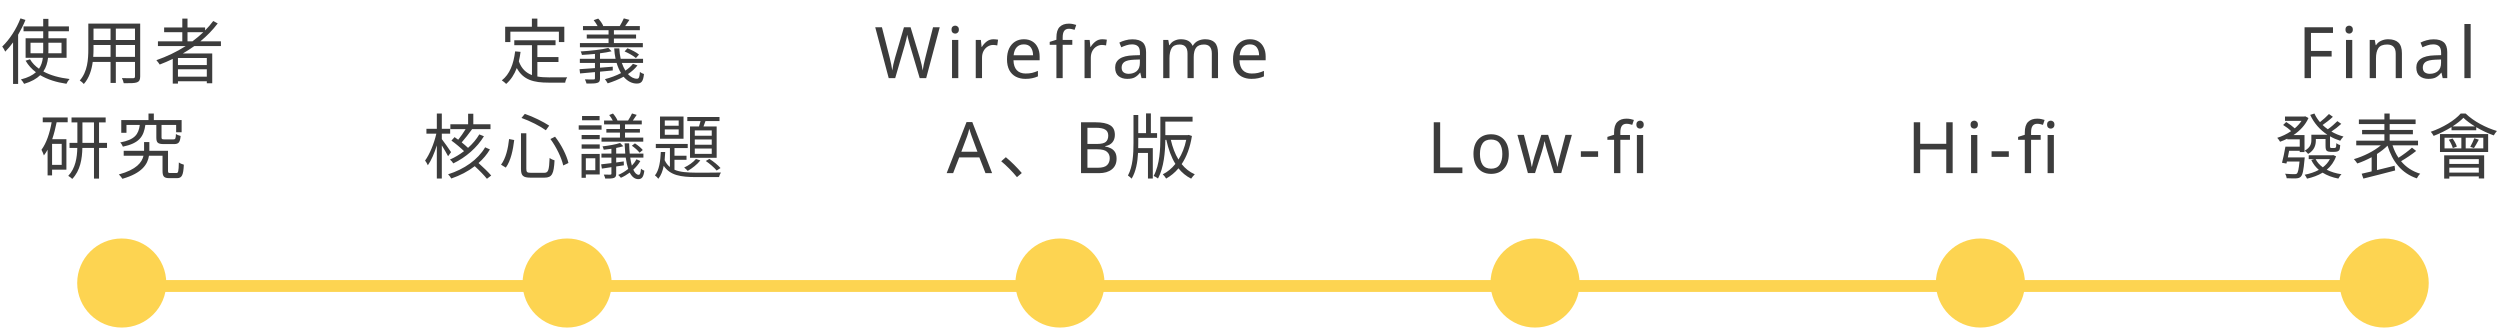<svg width="421" height="56" viewBox="0 0 421 56" fill="none" xmlns="http://www.w3.org/2000/svg">
<path d="M3.448 3.093C2.752 4.905 1.588 6.693 0.376 7.833C0.544 8.025 0.796 8.493 0.88 8.697C1.324 8.253 1.78 7.725 2.2 7.137V14.133H3.052V5.853C3.52 5.049 3.952 4.197 4.288 3.357L3.448 3.093ZM5.14 8.973V7.197H7.276V8.433C7.276 8.613 7.276 8.793 7.264 8.973H5.14ZM10.36 7.197V8.973H8.14C8.152 8.793 8.152 8.613 8.152 8.433V7.197H10.36ZM11.212 9.729V6.441H8.152V5.265H11.608V4.449H8.152V3.177H7.276V4.449H3.964V5.265H7.276V6.441H4.312V9.729H7.216C7.132 10.389 6.952 11.025 6.568 11.577C5.932 11.133 5.416 10.605 5.056 9.981L4.312 10.221C4.756 10.989 5.344 11.637 6.052 12.165C5.488 12.669 4.696 13.077 3.52 13.377C3.712 13.557 3.964 13.929 4.06 14.121C5.308 13.749 6.172 13.245 6.772 12.657C7.996 13.389 9.496 13.857 11.188 14.109C11.308 13.845 11.524 13.497 11.716 13.305C10.012 13.101 8.5 12.693 7.3 12.033C7.78 11.337 7.996 10.557 8.092 9.729H11.212ZM19.504 9.573V7.581H22.732V9.573H19.504ZM15.7 9.573C15.736 9.129 15.748 8.685 15.748 8.289V7.581H18.616V9.573H15.7ZM18.616 4.821V6.741H15.748V4.821H18.616ZM22.732 6.741H19.504V4.821H22.732V6.741ZM23.608 3.969H14.872V8.289C14.872 9.957 14.752 12.069 13.432 13.557C13.624 13.665 13.984 13.965 14.116 14.145C15.028 13.125 15.436 11.757 15.616 10.425H18.616V13.965H19.504V10.425H22.732V12.861C22.732 13.089 22.648 13.161 22.408 13.173C22.192 13.173 21.376 13.185 20.536 13.149C20.656 13.389 20.8 13.773 20.836 14.013C21.964 14.025 22.66 14.013 23.068 13.869C23.452 13.713 23.608 13.449 23.608 12.873V3.969ZM31.576 6.957V5.421H34.24C33.676 5.961 33.064 6.477 32.416 6.957H31.576ZM34.828 10.953H29.968V9.765H34.828V10.953ZM29.968 12.909V11.661H34.828V12.909H29.968ZM37.204 7.761V6.957H33.748C34.84 6.057 35.824 5.049 36.664 3.945L35.908 3.537C35.5 4.089 35.044 4.617 34.54 5.121V4.629H31.576V3.129H30.7V4.629H27.64V5.421H30.7V6.957H26.596V7.761H31.264C29.752 8.733 28.072 9.525 26.332 10.137C26.5 10.317 26.788 10.677 26.896 10.869C27.628 10.593 28.372 10.269 29.092 9.921V14.073H29.968V13.689H34.828V14.025H35.74V9.009H30.784C31.444 8.625 32.092 8.205 32.716 7.761H37.204ZM10.39 27.769H8.77V24.229H10.39V27.769ZM7.198 20.593H8.698C8.374 22.417 7.822 24.097 6.982 25.225C7.126 25.465 7.33 25.969 7.39 26.173C7.618 25.885 7.822 25.561 8.014 25.213V29.533H8.77V28.573H11.182V23.437H8.794C9.094 22.549 9.346 21.577 9.538 20.593H11.398V19.777H7.198V20.593ZM13.882 24.061V20.617H15.826V24.061H13.882ZM18.022 24.061H16.678V20.617H17.794V19.777H12.046V20.617H13.03V24.061H11.71V24.913H13.018C12.982 26.521 12.718 28.333 11.494 29.617C11.698 29.725 12.022 29.977 12.166 30.133C13.522 28.729 13.834 26.737 13.87 24.913H15.826V30.073H16.678V24.913H18.022V24.061ZM26.326 21.037V23.149C26.326 24.025 26.566 24.265 27.61 24.265H29.29C30.07 24.265 30.322 23.989 30.418 22.897C30.166 22.837 29.818 22.705 29.626 22.561C29.602 23.353 29.53 23.473 29.206 23.473H27.706C27.274 23.473 27.202 23.425 27.202 23.137V21.037H29.662V22.273H30.586V20.221H25.906V19.117H25.006V20.221H20.422V22.369H21.298V21.037H23.542C23.326 22.633 22.702 23.521 20.242 23.989C20.41 24.145 20.626 24.493 20.698 24.697C23.446 24.121 24.202 23.005 24.478 21.037H26.326ZM28.678 29.137C28.342 29.137 28.294 29.089 28.294 28.765V25.393H25.15V25.369V23.929H24.262V25.345V25.393H20.83V26.221H24.166C23.914 27.337 22.99 28.561 20.014 29.377C20.23 29.581 20.482 29.893 20.614 30.109C23.938 29.161 24.874 27.649 25.09 26.221H27.37V28.765C27.37 29.749 27.634 30.001 28.546 30.001H29.794C30.622 30.001 30.874 29.545 30.958 27.733C30.706 27.661 30.31 27.517 30.118 27.349C30.082 28.909 30.022 29.137 29.698 29.137H28.678Z" fill="#3C3C3C"/>
<path d="M85.946 5.337H94.118V7.089H95.03V4.497H90.494V3.129H89.57V4.497H85.07V7.089H85.946V5.337ZM90.494 10.437H94.046V9.609H90.494V7.617H93.554V6.777H86.606V7.617H89.582V12.645C88.598 12.273 87.83 11.589 87.374 10.329C87.494 9.825 87.59 9.297 87.662 8.733L86.75 8.649C86.486 10.797 85.838 12.501 84.506 13.533C84.722 13.665 85.094 13.977 85.238 14.133C86.018 13.449 86.606 12.561 87.026 11.457C88.118 13.485 89.906 13.917 92.39 13.917H95.174C95.21 13.653 95.366 13.233 95.51 13.017C94.934 13.029 92.87 13.029 92.438 13.029C91.742 13.029 91.082 12.993 90.494 12.885V10.437ZM108.254 7.257H103.382V6.489H107.114V5.817H103.382V5.085H107.75V4.389H105.278C105.494 4.089 105.758 3.705 105.998 3.345L105.05 3.093C104.894 3.465 104.594 4.017 104.366 4.389H101.498L101.582 4.353C101.438 3.993 101.09 3.489 100.742 3.129L99.974 3.393C100.214 3.693 100.466 4.065 100.634 4.389H98.174V5.085H102.482V5.817H98.81V6.489H102.482V7.257H97.658V7.965H108.254V7.257ZM107.606 9.189C107.186 8.829 106.346 8.385 105.662 8.133L105.182 8.661C105.866 8.949 106.694 9.417 107.09 9.777L107.606 9.189ZM106.586 10.749C106.262 11.169 105.818 11.553 105.314 11.889C105.086 11.517 104.882 11.085 104.714 10.593H108.29V9.897H104.522C104.402 9.357 104.318 8.769 104.294 8.145H103.43C103.466 8.757 103.538 9.345 103.658 9.897H101.042V8.973C101.762 8.889 102.434 8.769 102.986 8.637L102.446 8.073C101.378 8.349 99.422 8.565 97.79 8.661C97.874 8.817 97.97 9.069 97.994 9.249C98.69 9.213 99.446 9.153 100.19 9.081V9.897H97.646V10.593H100.19V11.469C99.206 11.541 98.306 11.601 97.598 11.649L97.682 12.369L100.19 12.141V13.173C100.19 13.341 100.13 13.377 99.95 13.377C99.77 13.389 99.146 13.389 98.498 13.365C98.594 13.569 98.726 13.869 98.774 14.073C99.674 14.073 100.238 14.073 100.586 13.953C100.922 13.857 101.042 13.653 101.042 13.197V12.069C101.75 11.997 102.47 11.937 103.19 11.865V11.229L101.042 11.397V10.593H103.838C104.03 11.241 104.282 11.817 104.582 12.309C103.754 12.741 102.806 13.089 101.87 13.329C102.014 13.497 102.242 13.869 102.338 14.037C103.25 13.749 104.174 13.377 105.014 12.921C105.638 13.653 106.394 14.073 107.246 14.073C108.002 14.061 108.314 13.737 108.446 12.465C108.218 12.405 107.942 12.261 107.762 12.117C107.702 12.969 107.606 13.245 107.282 13.257C106.742 13.269 106.214 12.981 105.746 12.477C106.382 12.057 106.934 11.565 107.354 11.013L106.586 10.749ZM76.022 23.677C76.73 24.181 77.582 24.901 78.146 25.453C77.414 26.017 76.598 26.509 75.77 26.869C75.974 27.025 76.226 27.313 76.334 27.517C78.446 26.509 80.354 24.841 81.494 22.945L80.714 22.633C80.246 23.437 79.586 24.217 78.818 24.901C78.53 24.625 78.146 24.301 77.75 23.977C78.302 23.353 78.962 22.501 79.49 21.769L79.442 21.745H82.598V20.929H79.706V19.153H78.83V20.929H75.842V21.745H78.41C78.062 22.333 77.582 23.005 77.162 23.533C76.958 23.377 76.742 23.221 76.55 23.089L76.022 23.677ZM75.962 25.621C75.734 25.273 74.762 23.869 74.402 23.425V22.513H75.806V21.685H74.402V19.117H73.562V21.685H71.81V22.513H73.478C73.106 24.157 72.338 26.029 71.582 27.037C71.738 27.241 71.954 27.589 72.05 27.829C72.614 27.049 73.154 25.789 73.562 24.481V30.061H74.402V24.481C74.786 25.105 75.254 25.897 75.458 26.305L75.962 25.621ZM81.698 24.805C80.486 26.881 78.182 28.501 75.458 29.353C75.662 29.545 75.878 29.845 75.998 30.061C77.474 29.557 78.818 28.861 79.946 27.985C80.726 28.693 81.566 29.557 81.998 30.109L82.718 29.557C82.238 28.993 81.35 28.141 80.582 27.457C81.35 26.785 81.998 26.017 82.502 25.165L81.698 24.805ZM92.69 23.413C93.698 24.757 94.574 26.617 94.85 27.865L95.726 27.445C95.438 26.185 94.538 24.373 93.47 23.017L92.69 23.413ZM85.73 23.413C85.574 24.949 85.178 26.689 84.374 27.733L85.178 28.225C86.03 27.073 86.402 25.189 86.594 23.581L85.73 23.413ZM87.818 19.861C89.258 20.365 90.986 21.253 91.922 21.937L92.486 21.157C91.538 20.533 89.81 19.657 88.382 19.177L87.818 19.861ZM87.734 22.441V28.429C87.734 29.593 88.082 29.917 89.354 29.917H91.682C92.978 29.917 93.266 29.257 93.386 27.001C93.134 26.941 92.762 26.773 92.558 26.593C92.462 28.669 92.354 29.101 91.634 29.101H89.426C88.766 29.101 88.634 28.993 88.634 28.441V22.441H87.734ZM104.402 21.721H102.11V22.333H104.402V23.173H101.294V23.857H108.326V23.173H105.254V22.333H107.762V21.721H105.254V20.953H108.074V20.293H106.574C106.778 20.017 107.006 19.681 107.222 19.345L106.43 19.105C106.286 19.441 105.998 19.945 105.77 20.293H103.922L103.982 20.269C103.85 19.945 103.526 19.453 103.226 19.117L102.59 19.369C102.806 19.657 103.046 19.993 103.19 20.293H101.726V20.953H104.402V21.721ZM106.406 24.541C106.886 24.865 107.438 25.357 107.702 25.717L108.242 25.261C107.978 24.925 107.414 24.457 106.922 24.145L106.406 24.541ZM100.97 19.537H98.018V20.257H100.97V19.537ZM101.306 21.109H97.454V21.841H101.306V21.109ZM100.25 26.653V28.657H98.654V26.653H100.25ZM100.994 25.921H97.934V29.941H98.654V29.377H100.994V25.921ZM97.946 25.033H100.994V24.313H97.946V25.033ZM97.946 23.437H100.994V22.729H97.946V23.437ZM107.174 26.821C106.982 27.205 106.718 27.553 106.406 27.889C106.298 27.505 106.202 27.061 106.13 26.545H108.35V25.861H106.046C105.998 25.345 105.962 24.769 105.95 24.133H105.182C105.206 24.745 105.242 25.333 105.29 25.861H103.766V24.913C104.198 24.829 104.618 24.733 104.966 24.625L104.426 24.073C103.754 24.313 102.506 24.529 101.462 24.649C101.546 24.805 101.63 25.057 101.666 25.213C102.074 25.177 102.518 25.117 102.962 25.057V25.861H101.282V26.545H102.962V27.469C102.314 27.553 101.726 27.625 101.234 27.673L101.354 28.393L102.962 28.153V29.245C102.962 29.365 102.926 29.401 102.782 29.413C102.65 29.413 102.182 29.413 101.678 29.401C101.774 29.605 101.894 29.893 101.93 30.073C102.626 30.073 103.082 30.073 103.37 29.965C103.67 29.857 103.766 29.653 103.766 29.257V28.033L105.062 27.841L105.038 27.181C104.606 27.241 104.186 27.301 103.766 27.361V26.545H105.374C105.47 27.277 105.614 27.913 105.794 28.441C105.278 28.861 104.69 29.209 104.102 29.461C104.258 29.593 104.462 29.809 104.558 29.941C105.074 29.713 105.578 29.413 106.046 29.065C106.418 29.785 106.898 30.169 107.498 30.169C108.086 30.157 108.374 29.821 108.506 28.741C108.326 28.669 108.086 28.561 107.942 28.405C107.882 29.185 107.762 29.437 107.558 29.437C107.222 29.437 106.91 29.149 106.646 28.573C107.114 28.141 107.534 27.649 107.834 27.121L107.174 26.821ZM119.858 22.861H117.002V21.961H119.858V22.861ZM119.858 24.373H117.002V23.485H119.858V24.373ZM119.858 25.909H117.002V25.009H119.858V25.909ZM116.198 21.301V26.569H120.686V21.301H118.466C118.574 21.025 118.694 20.701 118.802 20.389H121.166V19.705H115.742V20.389H117.974C117.902 20.689 117.806 21.013 117.71 21.301H116.198ZM118.85 27.109C119.51 27.553 120.29 28.237 120.686 28.717L121.334 28.297C120.938 27.841 120.158 27.181 119.462 26.761L118.85 27.109ZM117.194 26.773C116.738 27.325 115.97 27.865 115.214 28.213C115.394 28.333 115.682 28.633 115.814 28.777C116.57 28.345 117.422 27.673 117.938 27.013L117.194 26.773ZM114.29 21.169H111.95V20.281H114.29V21.169ZM114.29 22.705H111.95V21.793H114.29V22.705ZM115.106 19.621H111.146V23.365H115.106V19.621ZM113.582 26.905H115.61V26.221H113.582V24.937H115.814V24.241H110.438V24.937H112.814V28.129C112.454 27.841 112.154 27.457 111.926 26.965C111.974 26.521 111.998 26.053 112.022 25.597H111.278C111.218 27.061 111.014 28.669 110.294 29.533C110.486 29.665 110.75 29.941 110.858 30.109C111.314 29.557 111.602 28.789 111.77 27.925C112.85 29.533 114.638 29.821 117.23 29.821H121.082C121.13 29.581 121.274 29.245 121.406 29.053C120.71 29.077 117.758 29.077 117.23 29.077C115.754 29.065 114.53 28.993 113.582 28.585V26.905Z" fill="#3C3C3C"/>
<circle cx="20.5" cy="47.661" r="7.5" fill="#FDD451"/>
<circle cx="95.5" cy="47.661" r="7.5" fill="#FDD451"/>
<circle cx="178.5" cy="47.661" r="7.5" fill="#FDD451"/>
<circle cx="258.5" cy="47.661" r="7.5" fill="#FDD451"/>
<circle cx="333.5" cy="47.661" r="7.5" fill="#FDD451"/>
<circle cx="401.5" cy="47.661" r="7.5" fill="#FDD451"/>
<line x1="21" y1="48.161" x2="402" y2="48.161" stroke="#FDD451" stroke-width="2"/>
<path d="M158.25 4.593L155.97 13.161H154.878L153.21 7.545C153.146 7.313 153.082 7.081 153.018 6.849C152.954 6.617 152.902 6.413 152.862 6.237C152.822 6.053 152.794 5.925 152.778 5.853C152.77 5.957 152.726 6.181 152.646 6.525C152.574 6.861 152.482 7.213 152.37 7.581L150.75 13.161H149.658L147.39 4.593H148.518L149.85 9.825C149.946 10.193 150.026 10.549 150.09 10.893C150.162 11.237 150.218 11.561 150.258 11.865C150.298 11.553 150.358 11.213 150.438 10.845C150.518 10.477 150.61 10.117 150.714 9.765L152.226 4.593H153.342L154.914 9.801C155.026 10.169 155.122 10.537 155.202 10.905C155.282 11.265 155.342 11.585 155.382 11.865C155.422 11.569 155.478 11.249 155.55 10.905C155.622 10.553 155.706 10.189 155.802 9.813L157.122 4.593H158.25ZM160.862 4.317C161.022 4.317 161.162 4.373 161.282 4.485C161.41 4.589 161.474 4.757 161.474 4.989C161.474 5.213 161.41 5.381 161.282 5.493C161.162 5.605 161.022 5.661 160.862 5.661C160.686 5.661 160.538 5.605 160.418 5.493C160.298 5.381 160.238 5.213 160.238 4.989C160.238 4.757 160.298 4.589 160.418 4.485C160.538 4.373 160.686 4.317 160.862 4.317ZM161.378 6.729V13.161H160.322V6.729H161.378ZM167.316 6.609C167.436 6.609 167.564 6.617 167.7 6.633C167.844 6.641 167.968 6.657 168.072 6.681L167.94 7.653C167.836 7.629 167.72 7.609 167.592 7.593C167.472 7.577 167.356 7.569 167.244 7.569C166.916 7.569 166.608 7.661 166.32 7.845C166.032 8.021 165.8 8.273 165.624 8.601C165.456 8.921 165.372 9.297 165.372 9.729V13.161H164.316V6.729H165.18L165.3 7.905H165.348C165.556 7.553 165.824 7.249 166.152 6.993C166.48 6.737 166.868 6.609 167.316 6.609ZM172.422 6.609C172.974 6.609 173.446 6.729 173.838 6.969C174.238 7.209 174.542 7.549 174.75 7.989C174.966 8.421 175.074 8.929 175.074 9.513V10.149H170.67C170.686 10.877 170.87 11.433 171.222 11.817C171.582 12.193 172.082 12.381 172.722 12.381C173.13 12.381 173.49 12.345 173.802 12.273C174.122 12.193 174.45 12.081 174.786 11.937V12.861C174.458 13.005 174.134 13.109 173.814 13.173C173.494 13.245 173.114 13.281 172.674 13.281C172.066 13.281 171.526 13.157 171.054 12.909C170.59 12.661 170.226 12.293 169.962 11.805C169.706 11.309 169.578 10.705 169.578 9.993C169.578 9.289 169.694 8.685 169.926 8.181C170.166 7.677 170.498 7.289 170.922 7.017C171.354 6.745 171.854 6.609 172.422 6.609ZM172.41 7.473C171.906 7.473 171.506 7.637 171.21 7.965C170.922 8.285 170.75 8.733 170.694 9.309H173.97C173.962 8.765 173.834 8.325 173.586 7.989C173.338 7.645 172.946 7.473 172.41 7.473ZM180.576 7.545H178.956V13.161H177.9V7.545H176.772V7.053L177.9 6.693V6.321C177.9 5.489 178.084 4.893 178.452 4.533C178.82 4.165 179.332 3.981 179.988 3.981C180.244 3.981 180.476 4.005 180.684 4.053C180.9 4.093 181.084 4.141 181.236 4.197L180.96 5.025C180.832 4.985 180.684 4.945 180.516 4.905C180.348 4.865 180.176 4.845 180 4.845C179.648 4.845 179.384 4.965 179.208 5.205C179.04 5.437 178.956 5.805 178.956 6.309V6.729H180.576V7.545ZM185.637 6.609C185.757 6.609 185.885 6.617 186.021 6.633C186.165 6.641 186.289 6.657 186.393 6.681L186.261 7.653C186.157 7.629 186.041 7.609 185.913 7.593C185.793 7.577 185.677 7.569 185.565 7.569C185.237 7.569 184.929 7.661 184.641 7.845C184.353 8.021 184.121 8.273 183.945 8.601C183.777 8.921 183.693 9.297 183.693 9.729V13.161H182.637V6.729H183.501L183.621 7.905H183.669C183.877 7.553 184.145 7.249 184.473 6.993C184.801 6.737 185.189 6.609 185.637 6.609ZM190.695 6.621C191.479 6.621 192.059 6.793 192.435 7.137C192.811 7.481 192.999 8.029 192.999 8.781V13.161H192.231L192.027 12.249H191.979C191.699 12.601 191.403 12.861 191.091 13.029C190.787 13.197 190.363 13.281 189.819 13.281C189.235 13.281 188.751 13.129 188.367 12.825C187.983 12.513 187.791 12.029 187.791 11.373C187.791 10.733 188.043 10.241 188.547 9.897C189.051 9.545 189.827 9.353 190.875 9.321L191.967 9.285V8.901C191.967 8.365 191.851 7.993 191.619 7.785C191.387 7.577 191.059 7.473 190.635 7.473C190.299 7.473 189.979 7.525 189.675 7.629C189.371 7.725 189.087 7.837 188.823 7.965L188.499 7.173C188.779 7.021 189.111 6.893 189.495 6.789C189.879 6.677 190.279 6.621 190.695 6.621ZM191.007 10.053C190.207 10.085 189.651 10.213 189.339 10.437C189.035 10.661 188.883 10.977 188.883 11.385C188.883 11.745 188.991 12.009 189.207 12.177C189.431 12.345 189.715 12.429 190.059 12.429C190.603 12.429 191.055 12.281 191.415 11.985C191.775 11.681 191.955 11.217 191.955 10.593V10.017L191.007 10.053ZM202.942 6.609C203.67 6.609 204.214 6.797 204.574 7.173C204.934 7.541 205.114 8.141 205.114 8.973V13.161H204.07V9.021C204.07 8.005 203.634 7.497 202.762 7.497C202.138 7.497 201.69 7.677 201.418 8.037C201.154 8.397 201.022 8.921 201.022 9.609V13.161H199.978V9.021C199.978 8.005 199.538 7.497 198.658 7.497C198.01 7.497 197.562 7.697 197.314 8.097C197.066 8.497 196.942 9.073 196.942 9.825V13.161H195.886V6.729H196.738L196.894 7.605H196.954C197.154 7.269 197.422 7.021 197.758 6.861C198.102 6.693 198.466 6.609 198.85 6.609C199.858 6.609 200.514 6.969 200.818 7.689H200.878C201.094 7.321 201.386 7.049 201.754 6.873C202.13 6.697 202.526 6.609 202.942 6.609ZM210.485 6.609C211.037 6.609 211.509 6.729 211.901 6.969C212.301 7.209 212.605 7.549 212.813 7.989C213.029 8.421 213.137 8.929 213.137 9.513V10.149H208.733C208.749 10.877 208.933 11.433 209.285 11.817C209.645 12.193 210.145 12.381 210.785 12.381C211.193 12.381 211.553 12.345 211.865 12.273C212.185 12.193 212.513 12.081 212.849 11.937V12.861C212.521 13.005 212.197 13.109 211.877 13.173C211.557 13.245 211.177 13.281 210.737 13.281C210.129 13.281 209.589 13.157 209.117 12.909C208.653 12.661 208.289 12.293 208.025 11.805C207.769 11.309 207.641 10.705 207.641 9.993C207.641 9.289 207.757 8.685 207.989 8.181C208.229 7.677 208.561 7.289 208.985 7.017C209.417 6.745 209.917 6.609 210.485 6.609ZM210.473 7.473C209.969 7.473 209.569 7.637 209.273 7.965C208.985 8.285 208.813 8.733 208.757 9.309H212.033C212.025 8.765 211.897 8.325 211.649 7.989C211.401 7.645 211.009 7.473 210.473 7.473ZM165.956 29.161L164.924 26.509H161.528L160.508 29.161H159.416L162.764 20.557H163.736L167.072 29.161H165.956ZM163.64 22.957C163.616 22.893 163.576 22.777 163.52 22.609C163.464 22.441 163.408 22.269 163.352 22.093C163.304 21.909 163.264 21.769 163.232 21.673C163.176 21.921 163.112 22.165 163.04 22.405C162.968 22.637 162.908 22.821 162.86 22.957L161.888 25.549H164.6L163.64 22.957ZM171.256 29.833L172.072 29.137C171.328 28.261 170.248 27.169 169.384 26.473L168.604 27.157C169.456 27.853 170.488 28.885 171.256 29.833ZM184.492 20.593C185.564 20.593 186.372 20.753 186.916 21.073C187.468 21.385 187.744 21.933 187.744 22.717C187.744 23.221 187.604 23.641 187.324 23.977C187.044 24.305 186.64 24.517 186.112 24.613V24.673C186.472 24.729 186.796 24.833 187.084 24.985C187.38 25.137 187.612 25.353 187.78 25.633C187.948 25.913 188.032 26.277 188.032 26.725C188.032 27.501 187.764 28.101 187.228 28.525C186.7 28.949 185.976 29.161 185.056 29.161H182.044V20.593H184.492ZM184.708 24.241C185.444 24.241 185.948 24.125 186.22 23.893C186.492 23.653 186.628 23.301 186.628 22.837C186.628 22.365 186.46 22.029 186.124 21.829C185.796 21.621 185.268 21.517 184.54 21.517H183.124V24.241H184.708ZM183.124 25.141V28.249H184.852C185.612 28.249 186.14 28.101 186.436 27.805C186.732 27.509 186.88 27.121 186.88 26.641C186.88 26.193 186.724 25.833 186.412 25.561C186.108 25.281 185.56 25.141 184.768 25.141H183.124ZM191.684 23.221H194.852V22.417H193.808V19.093H192.992V22.417H191.684V19.369H190.88V24.085C190.88 25.897 190.772 28.045 189.944 29.557C190.136 29.677 190.436 29.941 190.568 30.085C191.3 28.873 191.564 27.313 191.648 25.753H193.316V30.061H194.132V24.949H191.672C191.684 24.661 191.684 24.373 191.684 24.085V23.221ZM199.76 23.557C199.496 24.841 199.04 25.957 198.452 26.869C197.876 25.921 197.456 24.805 197.168 23.557H199.76ZM200.18 22.717L200.024 22.753H196.244V20.473H200.828V19.657H195.404V23.077C195.404 24.997 195.32 27.697 194.276 29.629C194.48 29.701 194.84 29.929 195.008 30.061C196.004 28.213 196.22 25.549 196.244 23.557H196.412C196.748 25.105 197.24 26.485 197.936 27.601C197.312 28.381 196.592 28.969 195.812 29.353C196.004 29.521 196.256 29.857 196.376 30.073C197.144 29.641 197.852 29.077 198.452 28.345C199.04 29.077 199.748 29.665 200.588 30.085C200.744 29.857 201.02 29.521 201.2 29.353C200.324 28.969 199.592 28.381 198.992 27.637C199.808 26.413 200.42 24.853 200.72 22.897L200.18 22.717Z" fill="#3C3C3C"/>
<path d="M241.442 29.161V20.593H242.522V28.201H246.266V29.161H241.442ZM254.083 25.933C254.083 26.997 253.811 27.821 253.267 28.405C252.731 28.989 252.003 29.281 251.083 29.281C250.515 29.281 250.007 29.153 249.559 28.897C249.119 28.633 248.771 28.253 248.515 27.757C248.259 27.253 248.131 26.645 248.131 25.933C248.131 24.869 248.399 24.049 248.935 23.473C249.471 22.897 250.199 22.609 251.119 22.609C251.703 22.609 252.215 22.741 252.655 23.005C253.103 23.261 253.451 23.637 253.699 24.133C253.955 24.621 254.083 25.221 254.083 25.933ZM249.223 25.933C249.223 26.693 249.371 27.297 249.667 27.745C249.971 28.185 250.451 28.405 251.107 28.405C251.755 28.405 252.231 28.185 252.535 27.745C252.839 27.297 252.991 26.693 252.991 25.933C252.991 25.173 252.839 24.577 252.535 24.145C252.231 23.713 251.751 23.497 251.095 23.497C250.439 23.497 249.963 23.713 249.667 24.145C249.371 24.577 249.223 25.173 249.223 25.933ZM260.574 25.525C260.47 25.197 260.378 24.877 260.298 24.565C260.226 24.245 260.17 23.997 260.13 23.821H260.082C260.05 23.997 259.998 24.245 259.926 24.565C259.854 24.877 259.762 25.201 259.65 25.537L258.498 29.149H257.298L255.534 22.717H256.626L257.514 26.149C257.602 26.493 257.686 26.841 257.766 27.193C257.846 27.545 257.902 27.837 257.934 28.069H257.982C258.014 27.933 258.05 27.765 258.09 27.565C258.138 27.365 258.19 27.157 258.246 26.941C258.302 26.717 258.358 26.517 258.414 26.341L259.554 22.717H260.706L261.81 26.341C261.898 26.613 261.982 26.909 262.062 27.229C262.15 27.549 262.21 27.825 262.242 28.057H262.29C262.314 27.857 262.366 27.581 262.446 27.229C262.534 26.877 262.626 26.517 262.722 26.149L263.622 22.717H264.702L262.914 29.149H261.678L260.574 25.525ZM266.216 26.413V25.477H269.12V26.413H266.216ZM274.487 23.545H272.867V29.161H271.811V23.545H270.683V23.053L271.811 22.693V22.321C271.811 21.489 271.995 20.893 272.363 20.533C272.731 20.165 273.243 19.981 273.899 19.981C274.155 19.981 274.387 20.005 274.595 20.053C274.811 20.093 274.995 20.141 275.147 20.197L274.871 21.025C274.743 20.985 274.595 20.945 274.427 20.905C274.259 20.865 274.087 20.845 273.911 20.845C273.559 20.845 273.295 20.965 273.119 21.205C272.951 21.437 272.867 21.805 272.867 22.309V22.729H274.487V23.545ZM276.191 20.317C276.351 20.317 276.491 20.373 276.611 20.485C276.739 20.589 276.803 20.757 276.803 20.989C276.803 21.213 276.739 21.381 276.611 21.493C276.491 21.605 276.351 21.661 276.191 21.661C276.015 21.661 275.867 21.605 275.747 21.493C275.627 21.381 275.567 21.213 275.567 20.989C275.567 20.757 275.627 20.589 275.747 20.485C275.867 20.373 276.015 20.317 276.191 20.317ZM276.707 22.729V29.161H275.651V22.729H276.707Z" fill="#3C3C3C"/>
<path d="M328.829 29.161H327.749V25.165H323.357V29.161H322.277V20.593H323.357V24.217H327.749V20.593H328.829V29.161ZM332.467 20.317C332.627 20.317 332.767 20.373 332.887 20.485C333.015 20.589 333.079 20.757 333.079 20.989C333.079 21.213 333.015 21.381 332.887 21.493C332.767 21.605 332.627 21.661 332.467 21.661C332.291 21.661 332.143 21.605 332.023 21.493C331.903 21.381 331.843 21.213 331.843 20.989C331.843 20.757 331.903 20.589 332.023 20.485C332.143 20.373 332.291 20.317 332.467 20.317ZM332.983 22.729V29.161H331.927V22.729H332.983ZM335.381 26.413V25.477H338.285V26.413H335.381ZM343.652 23.545H342.032V29.161H340.976V23.545H339.848V23.053L340.976 22.693V22.321C340.976 21.489 341.16 20.893 341.528 20.533C341.896 20.165 342.408 19.981 343.064 19.981C343.32 19.981 343.552 20.005 343.76 20.053C343.976 20.093 344.16 20.141 344.312 20.197L344.036 21.025C343.908 20.985 343.76 20.945 343.592 20.905C343.424 20.865 343.252 20.845 343.076 20.845C342.724 20.845 342.46 20.965 342.284 21.205C342.116 21.437 342.032 21.805 342.032 22.309V22.729H343.652V23.545ZM345.356 20.317C345.516 20.317 345.656 20.373 345.776 20.485C345.904 20.589 345.968 20.757 345.968 20.989C345.968 21.213 345.904 21.381 345.776 21.493C345.656 21.605 345.516 21.661 345.356 21.661C345.18 21.661 345.032 21.605 344.912 21.493C344.792 21.381 344.732 21.213 344.732 20.989C344.732 20.757 344.792 20.589 344.912 20.485C345.032 20.373 345.18 20.317 345.356 20.317ZM345.872 22.729V29.161H344.816V22.729H345.872Z" fill="#3C3C3C"/>
<path d="M389.167 13.161H388.087V4.593H392.875V5.541H389.167V8.577H392.647V9.525H389.167V13.161ZM395.605 4.317C395.765 4.317 395.905 4.373 396.025 4.485C396.153 4.589 396.217 4.757 396.217 4.989C396.217 5.213 396.153 5.381 396.025 5.493C395.905 5.605 395.765 5.661 395.605 5.661C395.429 5.661 395.281 5.605 395.161 5.493C395.041 5.381 394.981 5.213 394.981 4.989C394.981 4.757 395.041 4.589 395.161 4.485C395.281 4.373 395.429 4.317 395.605 4.317ZM396.121 6.729V13.161H395.065V6.729H396.121ZM402.155 6.609C402.923 6.609 403.503 6.797 403.895 7.173C404.287 7.541 404.483 8.141 404.483 8.973V13.161H403.439V9.045C403.439 8.013 402.959 7.497 401.999 7.497C401.287 7.497 400.795 7.697 400.523 8.097C400.251 8.497 400.115 9.073 400.115 9.825V13.161H399.059V6.729H399.911L400.067 7.605H400.127C400.335 7.269 400.623 7.021 400.991 6.861C401.359 6.693 401.747 6.609 402.155 6.609ZM409.813 6.621C410.597 6.621 411.177 6.793 411.553 7.137C411.929 7.481 412.117 8.029 412.117 8.781V13.161H411.349L411.145 12.249H411.097C410.817 12.601 410.521 12.861 410.209 13.029C409.905 13.197 409.481 13.281 408.937 13.281C408.353 13.281 407.869 13.129 407.485 12.825C407.101 12.513 406.909 12.029 406.909 11.373C406.909 10.733 407.161 10.241 407.665 9.897C408.169 9.545 408.945 9.353 409.993 9.321L411.085 9.285V8.901C411.085 8.365 410.969 7.993 410.737 7.785C410.505 7.577 410.177 7.473 409.753 7.473C409.417 7.473 409.097 7.525 408.793 7.629C408.489 7.725 408.205 7.837 407.941 7.965L407.617 7.173C407.897 7.021 408.229 6.893 408.613 6.789C408.997 6.677 409.397 6.621 409.813 6.621ZM410.125 10.053C409.325 10.085 408.769 10.213 408.457 10.437C408.153 10.661 408.001 10.977 408.001 11.385C408.001 11.745 408.109 12.009 408.325 12.177C408.549 12.345 408.833 12.429 409.177 12.429C409.721 12.429 410.173 12.281 410.533 11.985C410.893 11.681 411.073 11.217 411.073 10.593V10.017L410.125 10.053ZM416.06 13.161H415.004V4.041H416.06V13.161ZM385.272 26.509C385.344 26.149 385.416 25.765 385.488 25.393H387.276V25.609H388.08V22.741H386.232C387.3 22.021 388.224 21.061 388.752 19.873L388.2 19.585L388.044 19.621H384.792V20.353H387.576C387.276 20.809 386.88 21.241 386.436 21.613C386.076 21.277 385.488 20.845 384.996 20.545L384.48 21.049C384.936 21.325 385.488 21.733 385.824 22.081C385.104 22.573 384.276 22.969 383.484 23.209C383.64 23.365 383.856 23.665 383.964 23.869C384.372 23.725 384.78 23.557 385.176 23.353V23.461H387.276V24.697H384.864C384.72 25.573 384.48 26.689 384.288 27.409L385.032 27.541L385.116 27.205H387.24C387.108 28.489 386.988 29.041 386.796 29.221C386.7 29.317 386.568 29.329 386.352 29.329C386.112 29.329 385.464 29.317 384.804 29.257C384.948 29.461 385.056 29.785 385.068 30.013C385.728 30.049 386.352 30.049 386.664 30.037C387.036 30.013 387.252 29.953 387.456 29.749C387.768 29.437 387.924 28.693 388.08 26.869C388.104 26.761 388.116 26.509 388.116 26.509H385.272ZM392.352 26.797C392.064 27.349 391.656 27.805 391.164 28.177C390.636 27.793 390.216 27.325 389.952 26.797H392.352ZM392.904 26.113L392.76 26.149H388.788V26.797H389.712L389.22 26.941C389.52 27.589 389.952 28.141 390.492 28.609C389.784 28.993 388.968 29.257 388.104 29.425C388.248 29.593 388.428 29.893 388.5 30.085C389.46 29.869 390.36 29.545 391.128 29.077C391.872 29.545 392.76 29.881 393.78 30.073C393.9 29.857 394.116 29.509 394.308 29.341C393.372 29.209 392.532 28.945 391.824 28.585C392.508 28.009 393.06 27.265 393.396 26.317L392.904 26.113ZM393.612 20.401C393.216 20.809 392.556 21.385 392.004 21.769C391.692 21.553 391.404 21.313 391.128 21.049C391.668 20.677 392.34 20.161 392.856 19.669L392.196 19.201C391.812 19.609 391.2 20.173 390.684 20.569C390.3 20.125 389.988 19.645 389.748 19.117L389.04 19.345C389.664 20.725 390.672 21.865 391.932 22.693H389.232V23.617C389.232 24.205 389.064 24.853 388.116 25.369C388.272 25.477 388.572 25.765 388.692 25.921C389.748 25.309 389.988 24.421 389.988 23.641V23.413H391.62V24.493C391.62 25.057 391.68 25.249 391.824 25.393C391.992 25.525 392.256 25.573 392.484 25.573H393.072C393.24 25.573 393.48 25.549 393.6 25.513C393.756 25.453 393.888 25.369 393.96 25.237C394.032 25.105 394.068 24.745 394.092 24.445C393.876 24.385 393.588 24.241 393.444 24.109C393.432 24.409 393.42 24.637 393.396 24.733C393.36 24.817 393.3 24.877 393.252 24.901C393.204 24.925 393.096 24.925 392.988 24.925H392.64C392.544 24.925 392.484 24.913 392.436 24.877C392.388 24.841 392.376 24.721 392.376 24.565V22.957C392.916 23.269 393.48 23.509 394.092 23.701C394.224 23.485 394.452 23.173 394.644 22.993C393.912 22.801 393.228 22.513 392.604 22.153C393.144 21.805 393.78 21.313 394.272 20.857L393.612 20.401ZM406.176 24.865C405.6 25.405 404.676 26.077 403.908 26.569C403.476 25.945 403.152 25.237 402.9 24.469H407.196V23.689H402.42V22.609H406.332V21.877H402.42V20.893H406.788V20.113H402.42V19.117H401.532V20.113H397.236V20.893H401.532V21.877H397.776V22.609H401.532V23.689H396.792V24.469H400.944C399.768 25.465 397.956 26.353 396.396 26.797C396.576 26.989 396.828 27.301 396.972 27.529C397.74 27.277 398.58 26.905 399.384 26.473V28.861C398.76 29.017 398.184 29.149 397.704 29.257L397.992 30.073C399.42 29.713 401.46 29.209 403.344 28.705L403.248 27.913C402.252 28.165 401.232 28.417 400.284 28.645V25.933C400.956 25.501 401.568 25.021 402.06 24.529C402.9 27.241 404.436 29.173 406.992 30.037C407.112 29.797 407.364 29.425 407.568 29.257C406.224 28.849 405.144 28.129 404.34 27.145C405.144 26.677 406.128 26.029 406.884 25.417L406.176 24.865ZM417.432 26.797V27.601H412.464V26.797H417.432ZM412.464 29.065V28.237H417.432V29.065H412.464ZM411.6 30.073H412.464V29.701H417.432V30.049H418.332V26.161H411.6V30.073ZM416.616 24.937C416.856 24.577 417.156 24.037 417.432 23.521L416.676 23.281C416.52 23.689 416.22 24.325 415.992 24.721L416.616 24.937ZM412.38 23.533C412.68 23.977 412.956 24.553 413.052 24.937L413.736 24.685C413.628 24.301 413.328 23.749 413.016 23.329L412.38 23.533ZM411.66 23.197H414.492V24.985H411.66V23.197ZM418.188 24.985H415.224V23.197H418.188V24.985ZM410.892 25.597H419.004V22.573H410.892V25.597ZM413.004 21.289C413.736 20.809 414.384 20.317 414.84 19.837C415.356 20.341 416.04 20.833 416.784 21.289H413.004ZM414.384 19.117C413.388 20.269 411.372 21.493 409.344 22.189C409.512 22.357 409.716 22.681 409.824 22.885C410.868 22.489 411.924 21.961 412.836 21.397V21.937H417V21.421C417.96 21.985 419.016 22.477 419.952 22.801C420.084 22.573 420.288 22.261 420.48 22.057C418.632 21.517 416.556 20.425 415.212 19.117H414.384Z" fill="#3C3C3C"/>
</svg>
